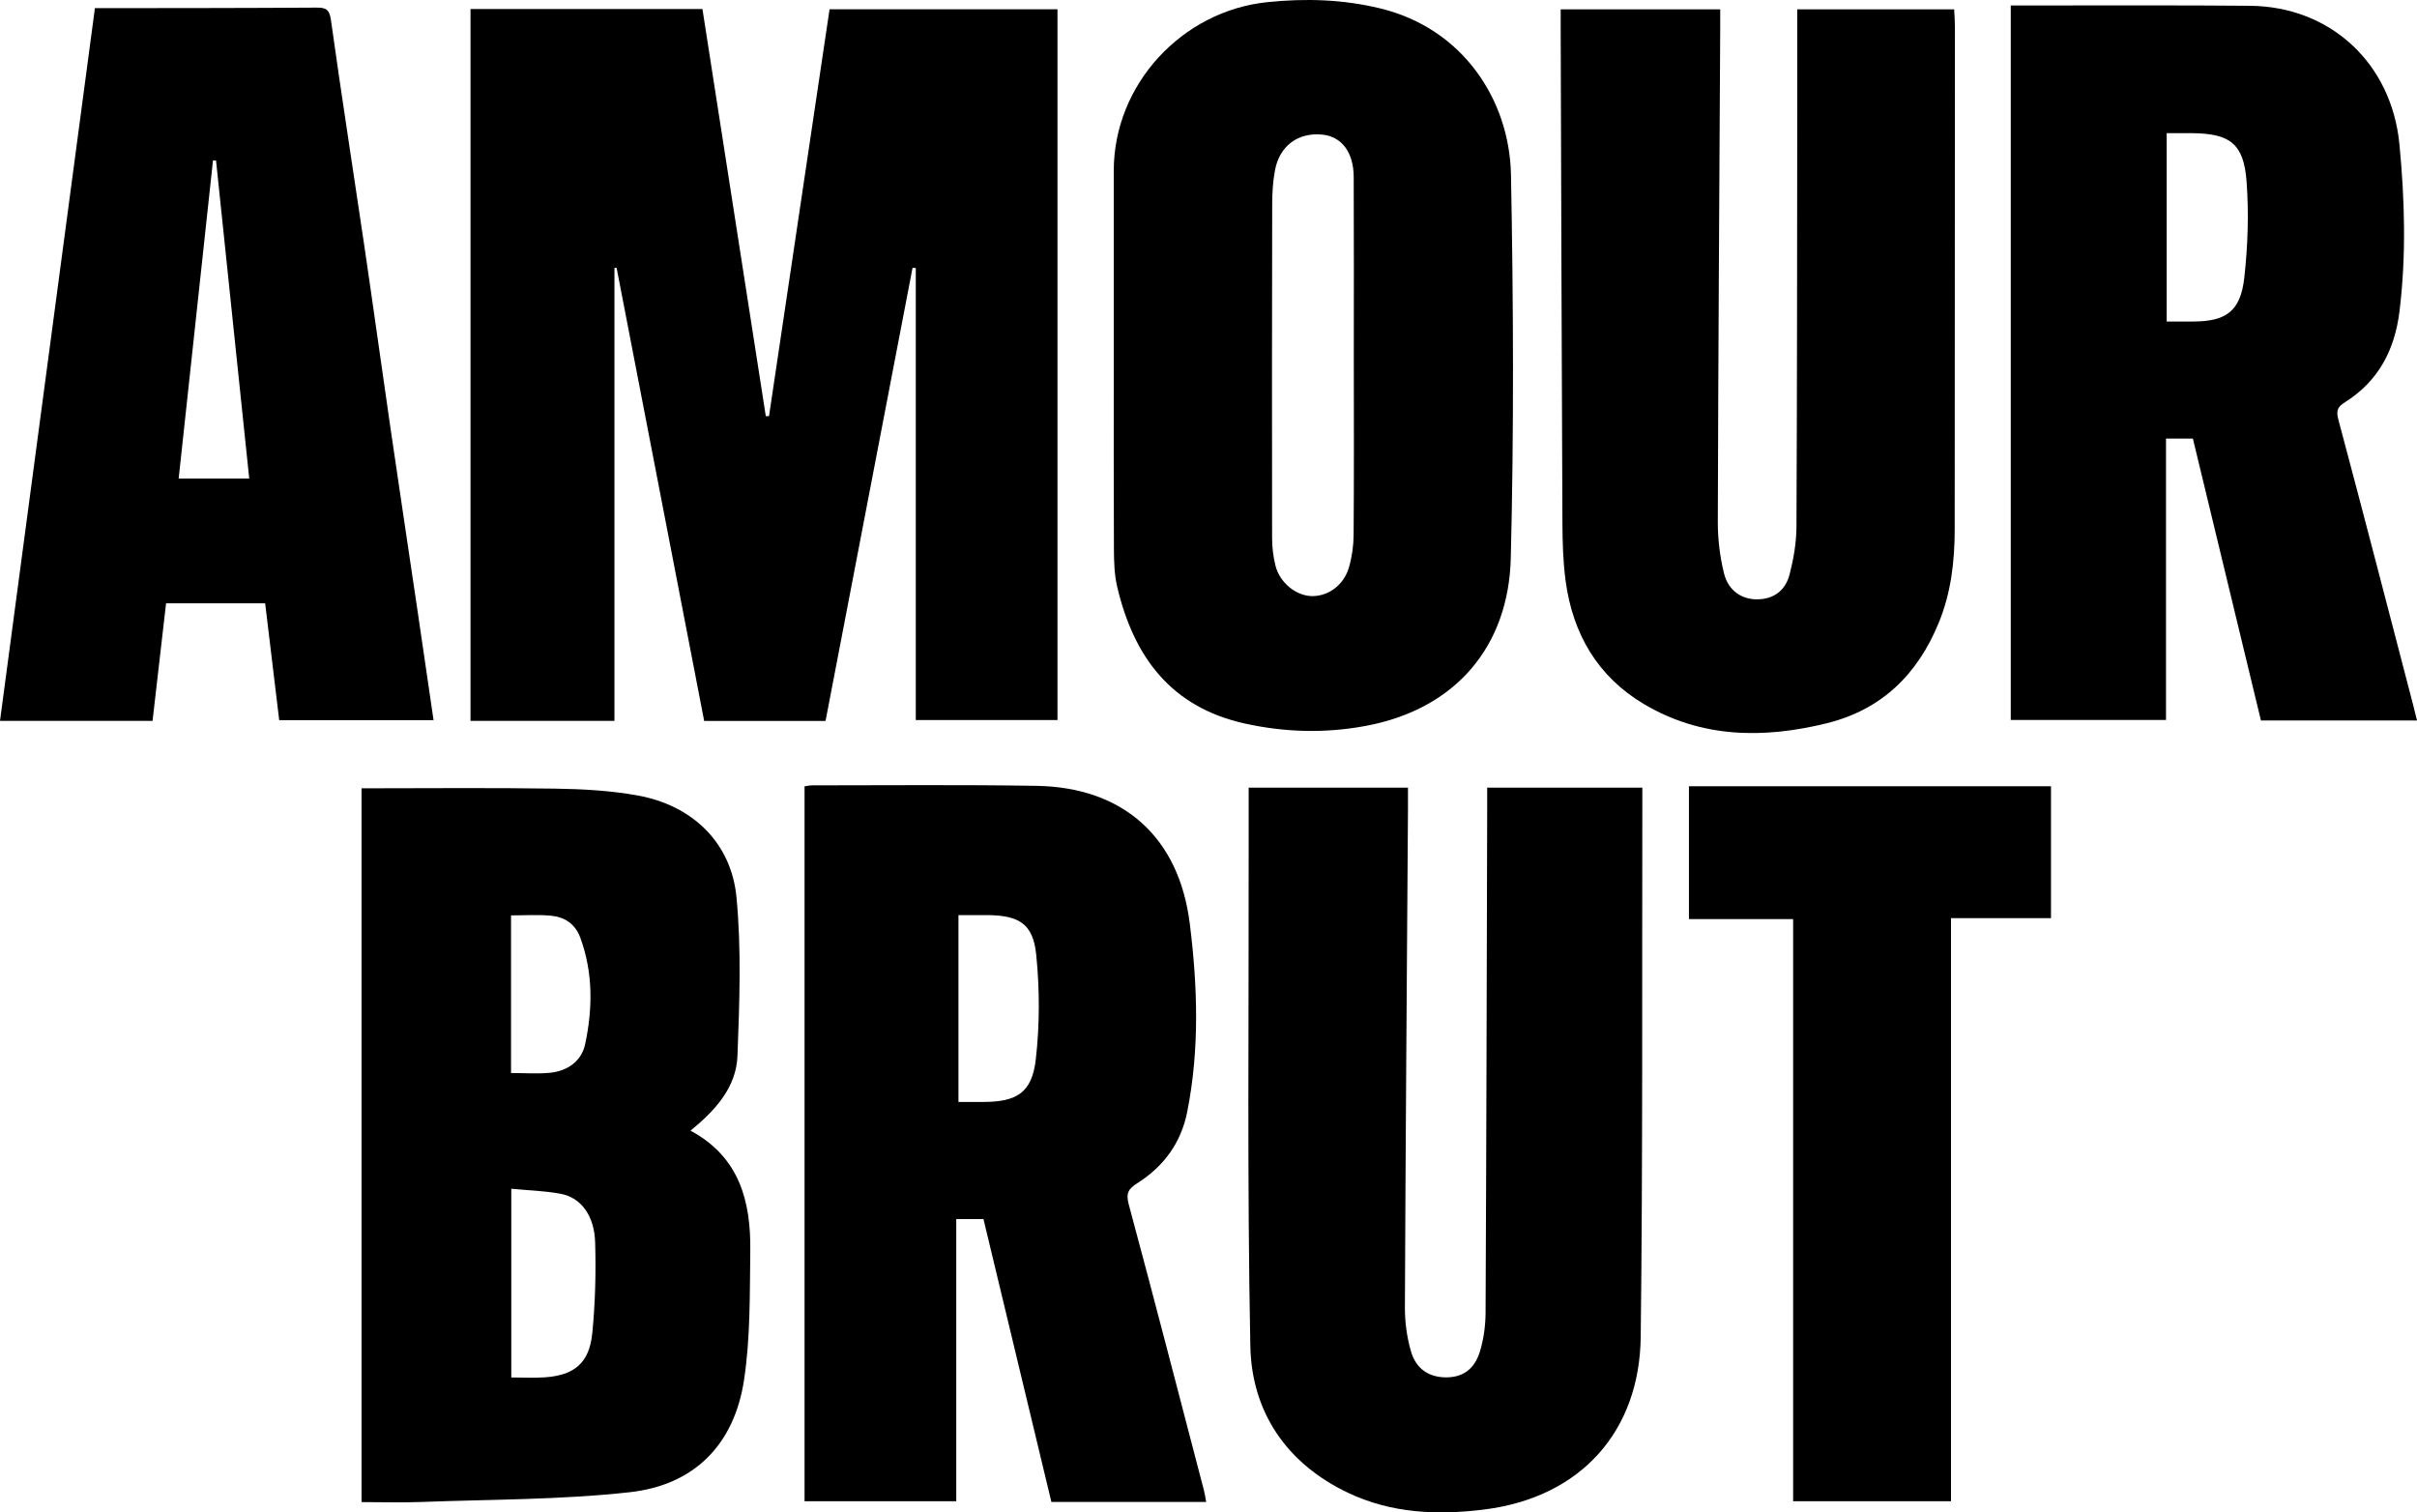 <?xml version="1.0" encoding="UTF-8"?>
<svg id="Calque_2" data-name="Calque 2" xmlns="http://www.w3.org/2000/svg" viewBox="0 0 765.25 478.86">
  <g id="Calque_1-2" data-name="Calque 1">
    <path d="M148.97,2.86h73.43c6.69,42.98,13.37,85.94,20.06,128.91,.34,0,.68,0,1.02-.01,6.39-42.91,12.77-85.82,19.17-128.83h72.16V227.99h-44.86V84.88c-.34-.04-.68-.08-1.02-.11-9.17,47.74-18.33,95.49-27.55,143.5h-38.43c-9.24-47.79-18.48-95.64-27.73-143.48-.23,.01-.45,.03-.68,.04V228.24h-45.57V2.86Z"/>
    <path d="M114.47,249.6c20.27,0,40.73-.21,61.19,.1,8.77,.13,17.65,.61,26.25,2.17,17.26,3.12,29.62,14.9,31.27,32.23,1.59,16.61,.94,33.5,.31,50.23-.38,9.98-6.99,17.22-14.86,23.67,15.62,8.39,19.12,22.54,18.92,38.14-.18,13.62,.05,27.41-1.98,40.81-3.09,20.36-15.65,33.24-36.15,35.52-21.92,2.44-44.13,2.26-66.21,3.1-5.97,.23-11.95,.03-18.74,.03V249.6Zm47.41,126.78v59.76c3.73,0,7.19,.2,10.62-.04,9.35-.64,14.09-4.56,15.02-13.94,.95-9.54,1.19-19.21,.91-28.79-.25-8.56-4.53-14.19-10.9-15.38-4.99-.93-10.13-1.07-15.64-1.6Zm-.08-36.63c4.34,0,8.32,.3,12.24-.07,5.6-.53,10.07-3.64,11.23-9.08,2.4-11.28,2.53-22.66-1.56-33.75-1.63-4.42-5.05-6.55-9.43-6.93-4.07-.36-8.19-.08-12.48-.08v49.91Z"/>
    <path d="M636.64,1.73c2.81,0,5.77,0,8.73,0,22.32,.02,44.64-.1,66.96,.1,25.66,.23,44.91,18.31,47.36,43.89,1.69,17.6,2.17,35.16,.03,52.77-1.49,12.24-6.63,22.13-17.18,28.81-2.29,1.45-3,2.52-2.21,5.47,8.06,30.17,15.87,60.41,23.75,90.63,.37,1.42,.71,2.85,1.17,4.73h-49.41c-7.1-29.42-14.3-59.22-21.55-89.27h-8.51v89.11h-49.15V1.73Zm49.36,40.43v59.64c3.01,0,5.65,0,8.3,0,10.5,0,15.08-3.24,16.27-13.87,1.12-10.03,1.46-20.29,.73-30.34-.88-12.16-5.26-15.36-17.49-15.43-2.47-.01-4.94,0-7.81,0Z"/>
    <path d="M302.77,475.34h-48.04V248.97c.61-.08,1.55-.31,2.5-.31,23.66,.01,47.32-.24,70.97,.16,27.54,.47,45.08,16.32,48.49,43.57,2.49,19.87,3.13,39.78-.79,59.59-1.94,9.85-7.43,17.32-15.77,22.62-2.8,1.77-3.73,3.12-2.77,6.69,8.12,30.15,15.93,60.38,23.82,90.59,.29,1.11,.44,2.26,.71,3.67h-49.01c-7.15-29.79-14.34-59.73-21.5-89.55h-8.62v89.34Zm.69-185.59v59.16c2.83,0,5.3,0,7.77,0,10.67,0,15.5-2.92,16.71-13.44,1.26-10.97,1.25-22.27,.13-33.26-.99-9.71-5.43-12.35-15.31-12.46-2.98-.03-5.96,0-9.3,0Z"/>
    <path d="M352.63,115c0-20.32,0-40.64,0-60.96,.01-27.3,21.6-50.61,48.71-53.37,12.05-1.23,23.78-.88,35.58,1.97,26.23,6.32,41.01,28.99,41.47,52.68,.78,40.46,.95,80.97-.06,121.42-.69,27.71-17.24,47.79-46.03,53.12-12.78,2.37-25.35,2.03-38.03-.74-23.54-5.16-35.33-21.18-40.55-43.3-.9-3.82-1.02-7.89-1.04-11.85-.1-19.65-.05-39.31-.05-58.97Zm76-1.54c0-19.15,.06-38.31-.03-57.46-.04-7.82-3.84-12.76-9.89-13.37-7.68-.78-13.56,3.47-15.04,11.28-.67,3.57-.88,7.27-.88,10.91-.07,35.14-.09,70.28-.03,105.41,0,2.97,.34,6.01,1.07,8.88,1.37,5.41,6.48,9.5,11.44,9.63,5.16,.13,10.15-3.4,11.8-9.02,.97-3.3,1.47-6.85,1.5-10.29,.14-18.65,.07-37.31,.06-55.96Z"/>
    <path d="M569.02,2.95h49.69c.09,1.99,.24,3.76,.24,5.54-.02,53-.06,106-.07,159,0,10.19-1.13,20.15-5.05,29.7-6.73,16.42-18.14,27.57-35.6,31.85-19.97,4.89-39.6,4.68-57.79-6.14-14.62-8.7-22.49-22.22-24.74-38.92-.82-6.07-.99-12.27-1.02-18.41-.24-52.16-.38-104.33-.55-156.49,0-1.96,0-3.92,0-6.11h50.51c0,1.96,0,3.89,0,5.81-.28,52.16-.62,104.32-.76,156.49-.01,5.42,.66,10.98,1.95,16.24,1.36,5.5,5.6,8.29,10.49,8.26,5.39-.03,8.99-2.92,10.27-7.84,1.27-4.91,2.17-10.08,2.19-15.14,.21-44.66,.2-89.33,.25-133.99,.01-9.81,0-19.62,0-29.86Z"/>
    <path d="M395.34,249.39h50.44c0,2.5,.01,4.76,0,7.01-.35,52.49-.76,104.97-.97,157.46-.02,4.74,.62,9.65,1.97,14.18,1.67,5.6,5.92,8.13,11.27,8.07,5.1-.06,8.81-2.57,10.53-8.26,1.18-3.9,1.75-8.13,1.77-12.22,.26-52.99,.36-105.98,.51-158.97,0-2.3,0-4.6,0-7.27h49.12c0,1.89,0,3.67,0,5.46-.12,56.16,.16,112.32-.51,168.46-.35,29.66-18.71,50.71-49.37,54.62-15.01,1.91-29.66,1.23-43.36-5.3-19.36-9.23-30.46-25.5-30.87-46.46-1.02-51.8-.46-103.64-.53-155.46,0-6.97,0-13.95,0-21.3Z"/>
    <path d="M83.95,191.02h-31.37c-1.42,12.31-2.83,24.61-4.28,37.23H0C10.02,152.98,20,78.02,30.05,2.58c1.23,0,2.68,0,4.12,0,21.99-.03,43.98-.02,65.98-.17,3.03-.02,4.15,.53,4.63,3.94,3.32,23.8,7.04,47.54,10.54,71.31,2.85,19.35,5.52,38.73,8.34,58.09,2.75,18.86,5.59,37.71,8.38,56.57,1.74,11.79,3.45,23.59,5.23,35.71h-48.87c-1.47-12.27-2.95-24.56-4.45-37.02Zm-15.55-140.18l-.96-.07c-3.62,33.53-7.24,67.06-10.87,100.75h22.34c-3.53-33.77-7.02-67.23-10.51-100.68Z"/>
    <path d="M534.74,291.01v-42.06h114.63v41.76h-31.66v184.62h-49.98v-184.32h-33Z"/>
  </g>
</svg>